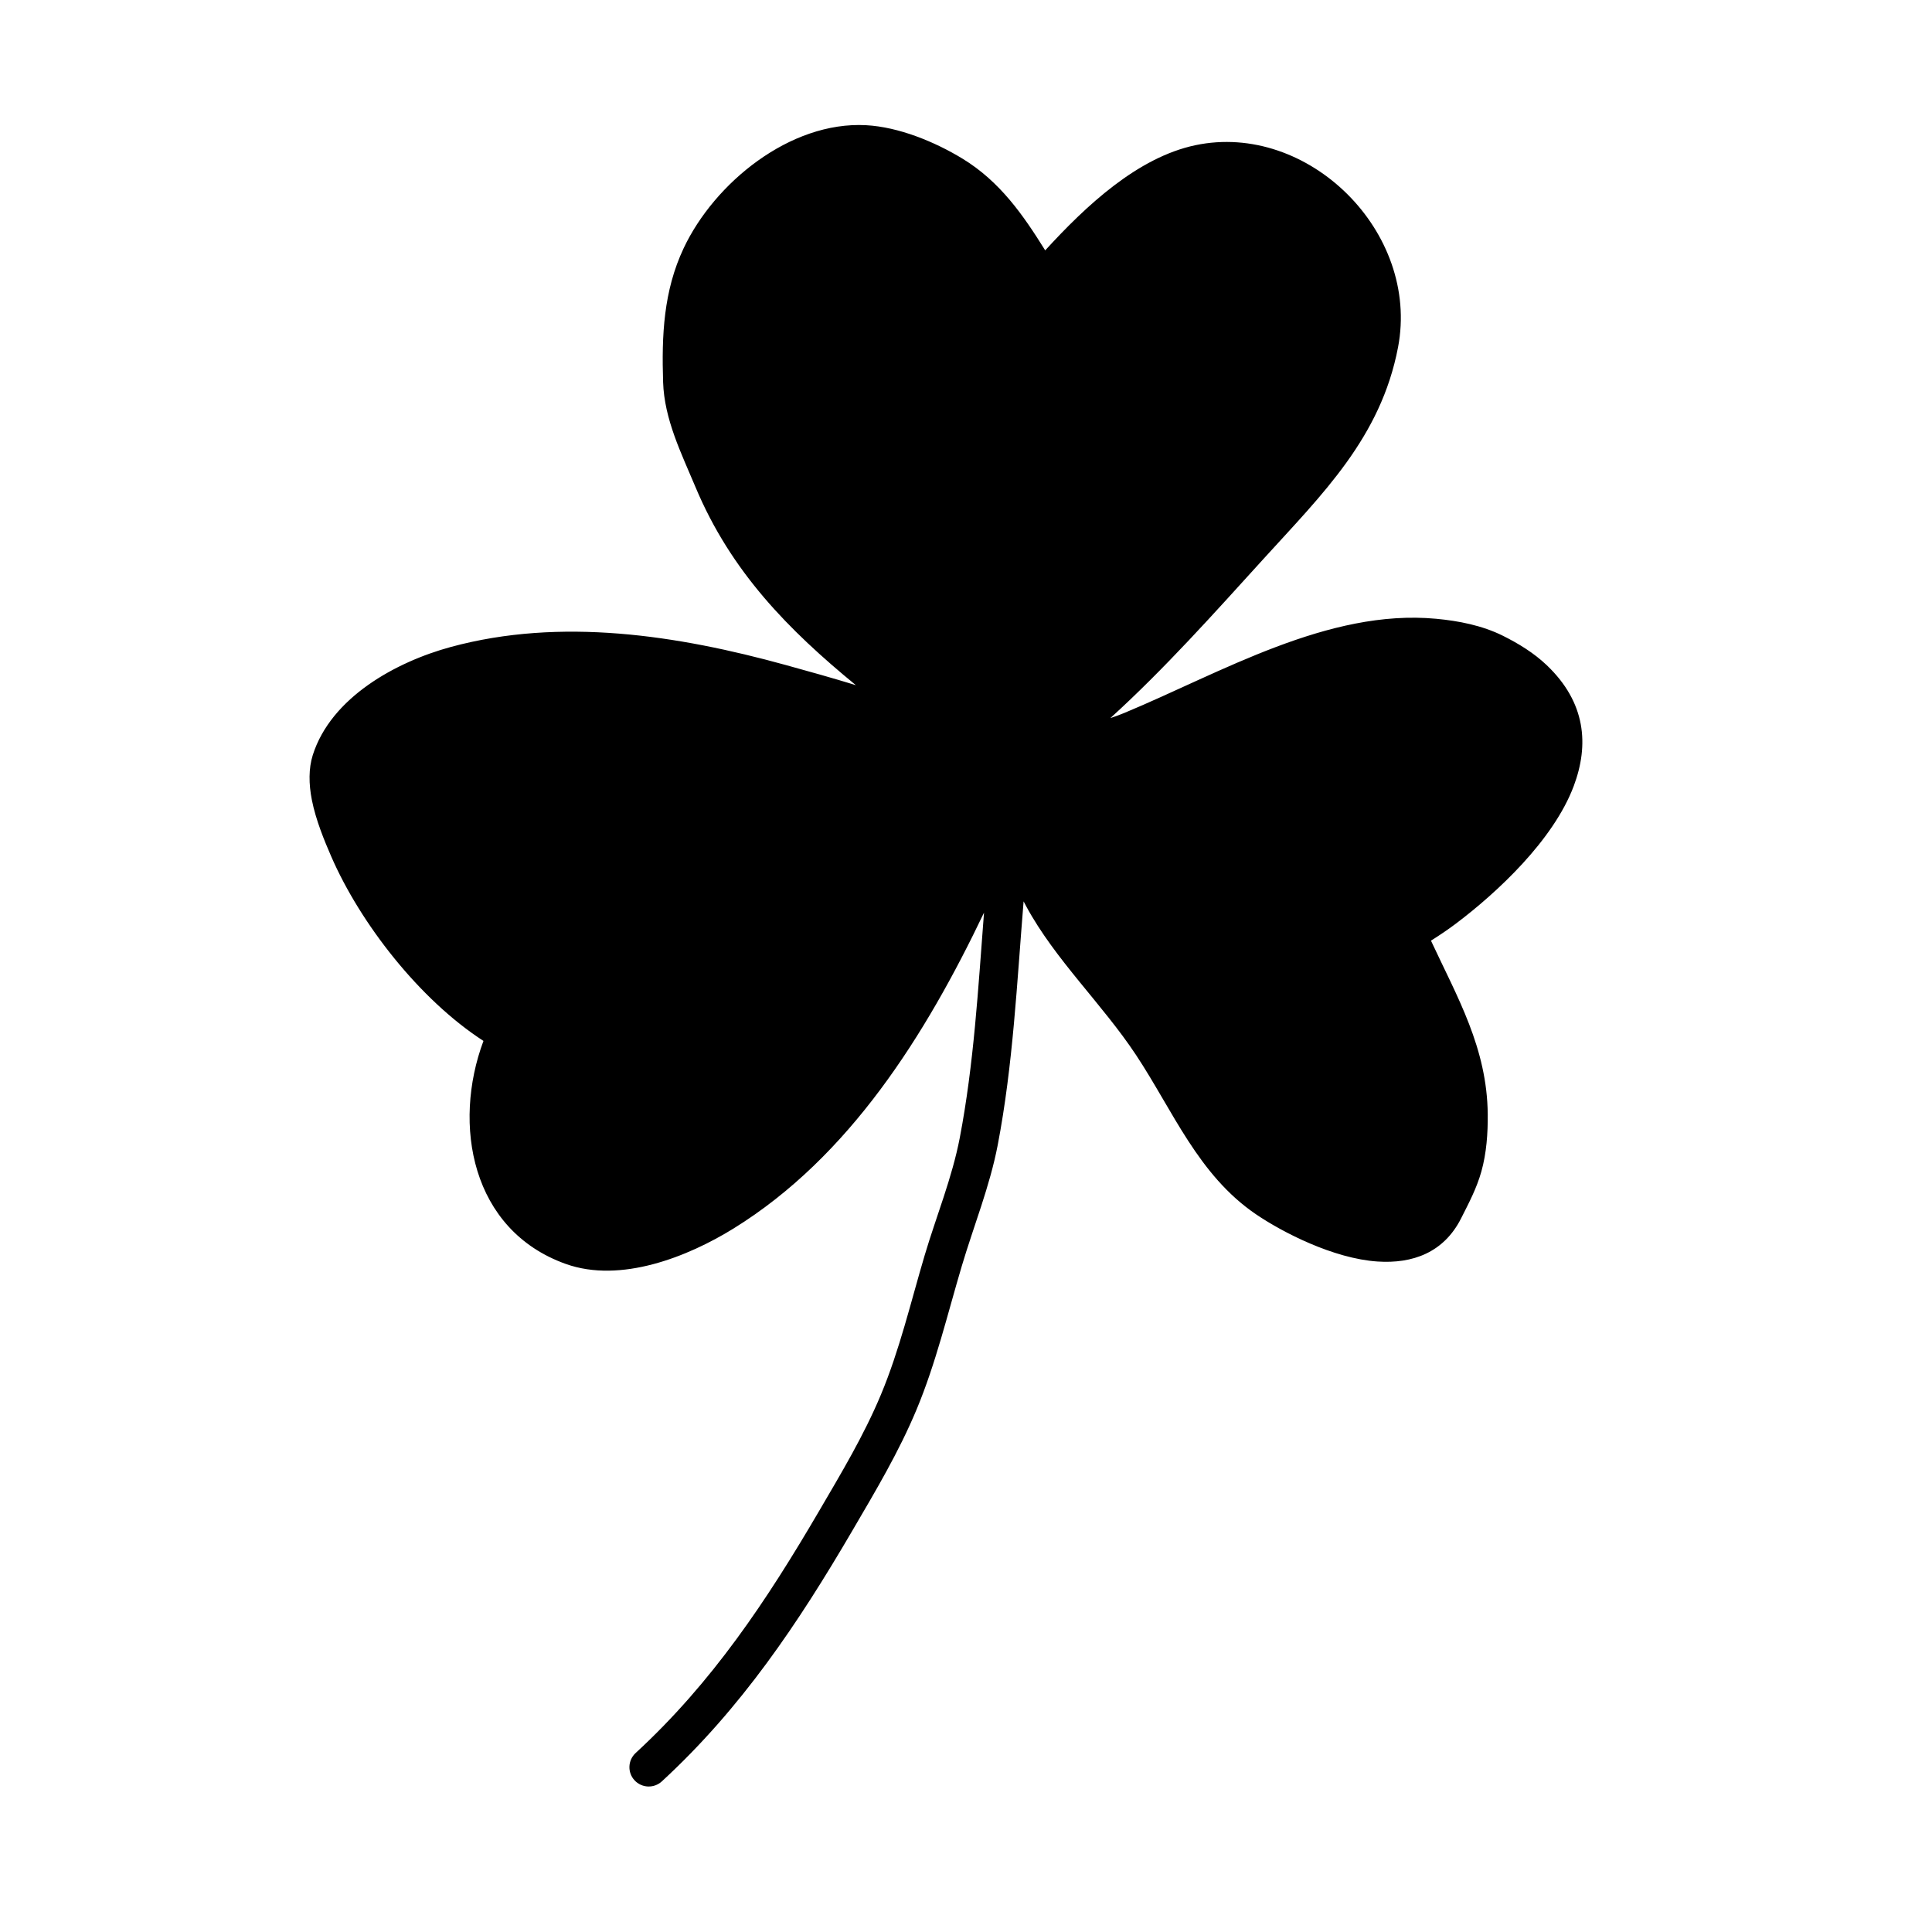 <?xml version="1.0" ?>

<!DOCTYPE svg  PUBLIC '-//W3C//DTD SVG 1.1//EN'  'http://www.w3.org/Graphics/SVG/1.1/DTD/svg11.dtd'>

<!-- Uploaded to: SVG Repo, www.svgrepo.com, Generator: SVG Repo Mixer Tools -->
<svg fill="currentColor" width="800px" height="800px" viewBox="0 0 100 100" style="clip-rule:evenodd;stroke-linejoin:round;stroke-miterlimit:2;" version="1.1" xml:space="preserve" xmlns="http://www.w3.org/2000/svg" xmlns:serif="http://www.serif.com/" xmlns:xlink="http://www.w3.org/1999/xlink">

<g id="Icon">

<path d="M44.301,35.465c-1.214,-0.373 -2.434,-0.714 -3.639,-1.046c-5.589,-1.541 -11.633,-2.477 -17.324,-0.933c-2.831,0.769 -6.197,2.603 -7.148,5.594c-0.22,0.692 -0.21,1.502 -0.048,2.325c0.206,1.045 0.651,2.116 0.996,2.911c1.507,3.475 4.579,7.422 7.886,9.562c-1.616,4.328 -0.635,9.798 4.266,11.545c2.836,1.011 6.306,-0.369 8.677,-1.835c6.009,-3.716 9.946,-10.027 12.966,-16.35c-0.302,3.904 -0.522,7.829 -1.255,11.655c-0.397,2.072 -1.214,4.053 -1.814,6.072c-0.72,2.422 -1.294,4.894 -2.271,7.231c-0.882,2.109 -2.047,4.047 -3.197,6.015c-2.711,4.635 -5.529,8.872 -9.494,12.523c-0.406,0.374 -0.433,1.007 -0.059,1.413c0.374,0.406 1.007,0.432 1.413,0.058c4.115,-3.789 7.053,-8.175 9.866,-12.985c1.196,-2.044 2.4,-4.061 3.316,-6.253c1.004,-2.402 1.603,-4.942 2.343,-7.432c0.619,-2.082 1.451,-4.128 1.861,-6.265c0.794,-4.141 0.995,-8.396 1.34,-12.616c0.045,0.088 0.091,0.175 0.138,0.261c1.497,2.761 3.933,5.052 5.675,7.681c1.92,2.898 3.225,6.223 6.218,8.257c1.373,0.932 4.003,2.29 6.288,2.443c1.816,0.121 3.427,-0.46 4.324,-2.23c0.418,-0.826 0.807,-1.561 1.051,-2.428c0.267,-0.951 0.339,-1.984 0.33,-2.966c-0.033,-3.427 -1.575,-6.056 -2.938,-8.983c0.444,-0.281 0.881,-0.573 1.301,-0.89c2.119,-1.599 5.037,-4.308 6.09,-7.118c0.797,-2.128 0.631,-4.319 -1.401,-6.253c-0.659,-0.628 -1.459,-1.119 -2.271,-1.523c-1.065,-0.529 -2.28,-0.769 -3.456,-0.878c-5.593,-0.519 -11.115,2.784 -16.129,4.872c-0.24,0.1 -0.483,0.189 -0.73,0.27c2.809,-2.552 5.388,-5.446 7.937,-8.251c3.037,-3.342 6.061,-6.269 6.954,-10.943c1.142,-5.974 -4.655,-11.687 -10.488,-10.46c-2.987,0.629 -5.659,3.129 -7.775,5.444c-1.142,-1.835 -2.343,-3.566 -4.28,-4.747c-1.434,-0.874 -3.305,-1.642 -4.993,-1.732c-3.936,-0.211 -7.848,2.989 -9.44,6.366c-1.046,2.219 -1.141,4.522 -1.064,6.934c0.062,1.929 0.945,3.684 1.673,5.423c1.84,4.397 4.835,7.417 8.305,10.262Zm3.83,3.489c-2.577,-1.095 -5.33,-1.871 -8.001,-2.607c-5.249,-1.448 -10.923,-2.381 -16.268,-0.93c-2.238,0.607 -5.014,1.905 -5.766,4.269c-0.126,0.397 -0.084,0.861 0.008,1.333c0.177,0.899 0.572,1.817 0.868,2.501c1.438,3.315 4.43,7.121 7.605,8.966c0.106,0.061 0.197,0.14 0.27,0.229c0.376,0.276 0.519,0.787 0.316,1.226c-1.58,3.419 -1.22,8.166 2.799,9.599c2.285,0.814 5.043,-0.472 6.954,-1.653c6.112,-3.78 9.9,-10.439 12.843,-16.859c0.457,-0.997 0.754,-2.056 1.06,-3.111c-0.992,1.161 -2.005,2.313 -3.066,3.384c-0.849,0.855 -1.806,1.602 -2.621,2.487c-2.41,2.618 -4.822,5.174 -7.855,7.063c-0.234,0.146 -0.543,0.074 -0.689,-0.16c-0.145,-0.234 -0.074,-0.543 0.161,-0.689c2.955,-1.84 5.298,-4.34 7.647,-6.891c0.823,-0.895 1.79,-1.65 2.647,-2.514c1.002,-1.011 1.96,-2.096 2.898,-3.192c-1.728,0.672 -3.355,1.677 -4.895,2.661c-2.896,1.853 -5.735,3.847 -8.371,6.058c-0.211,0.177 -0.527,0.15 -0.704,-0.062c-0.178,-0.211 -0.15,-0.527 0.062,-0.704c2.668,-2.239 5.542,-4.259 8.474,-6.134c1.802,-1.152 3.722,-2.319 5.774,-3.003c-0.037,-0.029 -0.074,-0.058 -0.111,-0.087c-5.322,-0.86 -10.773,1.408 -15.914,2.393c-1.695,0.324 -3.429,0.706 -5.166,0.614c-0.275,-0.014 -0.487,-0.25 -0.473,-0.525c0.015,-0.276 0.25,-0.488 0.526,-0.473c1.656,0.087 3.308,-0.289 4.925,-0.598c4.546,-0.871 9.333,-2.686 14.063,-2.591Zm24.429,8.32c0.547,-0.338 1.09,-0.683 1.604,-1.071c1.574,-1.188 3.669,-3.036 4.864,-5.072c1.021,-1.739 1.353,-3.634 -0.349,-5.255c-0.515,-0.49 -1.147,-0.864 -1.782,-1.18c-0.846,-0.42 -1.816,-0.591 -2.751,-0.678c-5.276,-0.489 -10.445,2.758 -15.176,4.728c-1.497,0.623 -3.16,0.801 -4.691,1.331c3.977,0.076 8.122,-0.54 11.907,-1.679c0.264,-0.08 0.543,0.07 0.623,0.334c0.079,0.264 -0.07,0.544 -0.335,0.623c-3.663,1.103 -7.656,1.727 -11.521,1.728c0.973,0.484 1.904,1.038 2.899,1.557c1.967,1.027 4.04,1.882 5.847,3.191c0.223,0.162 0.273,0.474 0.111,0.698c-0.161,0.223 -0.474,0.274 -0.698,0.112c-1.767,-1.28 -3.798,-2.11 -5.722,-3.114c-1.441,-0.751 -2.737,-1.587 -4.243,-2.149c0.046,0.155 0.093,0.311 0.14,0.466c2.126,1.576 3.775,3.463 5.596,5.482c1.417,1.571 2.875,3.133 4.197,4.786c0.172,0.216 0.137,0.531 -0.078,0.703c-0.216,0.172 -0.531,0.137 -0.703,-0.078c-1.31,-1.638 -2.755,-3.185 -4.159,-4.741c-1.432,-1.588 -2.751,-3.098 -4.297,-4.428c0.292,0.828 0.625,1.637 1.035,2.393c1.47,2.711 3.874,4.949 5.584,7.53c1.778,2.683 2.904,5.824 5.675,7.707c1.16,0.788 3.367,1.973 5.297,2.102c0.994,0.066 1.916,-0.17 2.407,-1.138c0.357,-0.705 0.701,-1.326 0.909,-2.065c0.217,-0.771 0.264,-1.61 0.256,-2.406c-0.031,-3.244 -1.603,-5.688 -2.894,-8.471c-0.118,-0.077 -0.222,-0.182 -0.301,-0.311c-0.245,-0.398 -0.178,-0.901 0.134,-1.221c0.102,-0.15 0.246,-0.274 0.424,-0.352c0.063,-0.028 0.127,-0.048 0.191,-0.062Zm-19.667,-32.462c-1.134,-1.858 -2.178,-3.711 -4.115,-4.892c-1.168,-0.713 -2.683,-1.369 -4.058,-1.443c-3.166,-0.17 -6.243,2.506 -7.524,5.222c-0.907,1.923 -0.941,3.927 -0.874,6.017c0.054,1.684 0.884,3.197 1.519,4.714c2.171,5.187 6.107,8.284 10.434,11.627c0.098,0.075 0.194,0.15 0.291,0.226c-1.492,-2.642 -2.616,-5.462 -3.454,-8.435c-0.074,-0.266 0.081,-0.542 0.346,-0.617c0.266,-0.075 0.542,0.08 0.617,0.346c1.074,3.814 2.631,7.369 4.855,10.609c0.083,0.067 0.166,0.133 0.25,0.199c-0.145,-4.649 0.928,-9.133 1.427,-13.759c0.03,-0.274 0.277,-0.473 0.551,-0.443c0.274,0.029 0.473,0.276 0.443,0.551c-0.494,4.583 -1.574,9.025 -1.422,13.634c0.615,-1.124 1.371,-2.177 1.999,-3.299c2.039,-3.645 4.075,-7.726 4.728,-11.899c0.043,-0.273 0.299,-0.46 0.571,-0.417c0.273,0.043 0.46,0.299 0.417,0.571c-0.672,4.289 -2.748,8.488 -4.844,12.233c-0.378,0.677 -0.807,1.325 -1.222,1.98c0.741,-0.554 1.481,-1.109 2.163,-1.725c2.815,-2.539 5.39,-5.436 7.938,-8.239c2.785,-3.064 5.651,-5.688 6.47,-9.973c0.885,-4.632 -3.591,-9.079 -8.112,-8.128c-3.063,0.645 -5.666,3.626 -7.649,5.887c-0.364,0.415 -0.996,0.456 -1.411,0.092c-0.195,-0.17 -0.307,-0.4 -0.334,-0.639Z"/>

</g>

</svg>